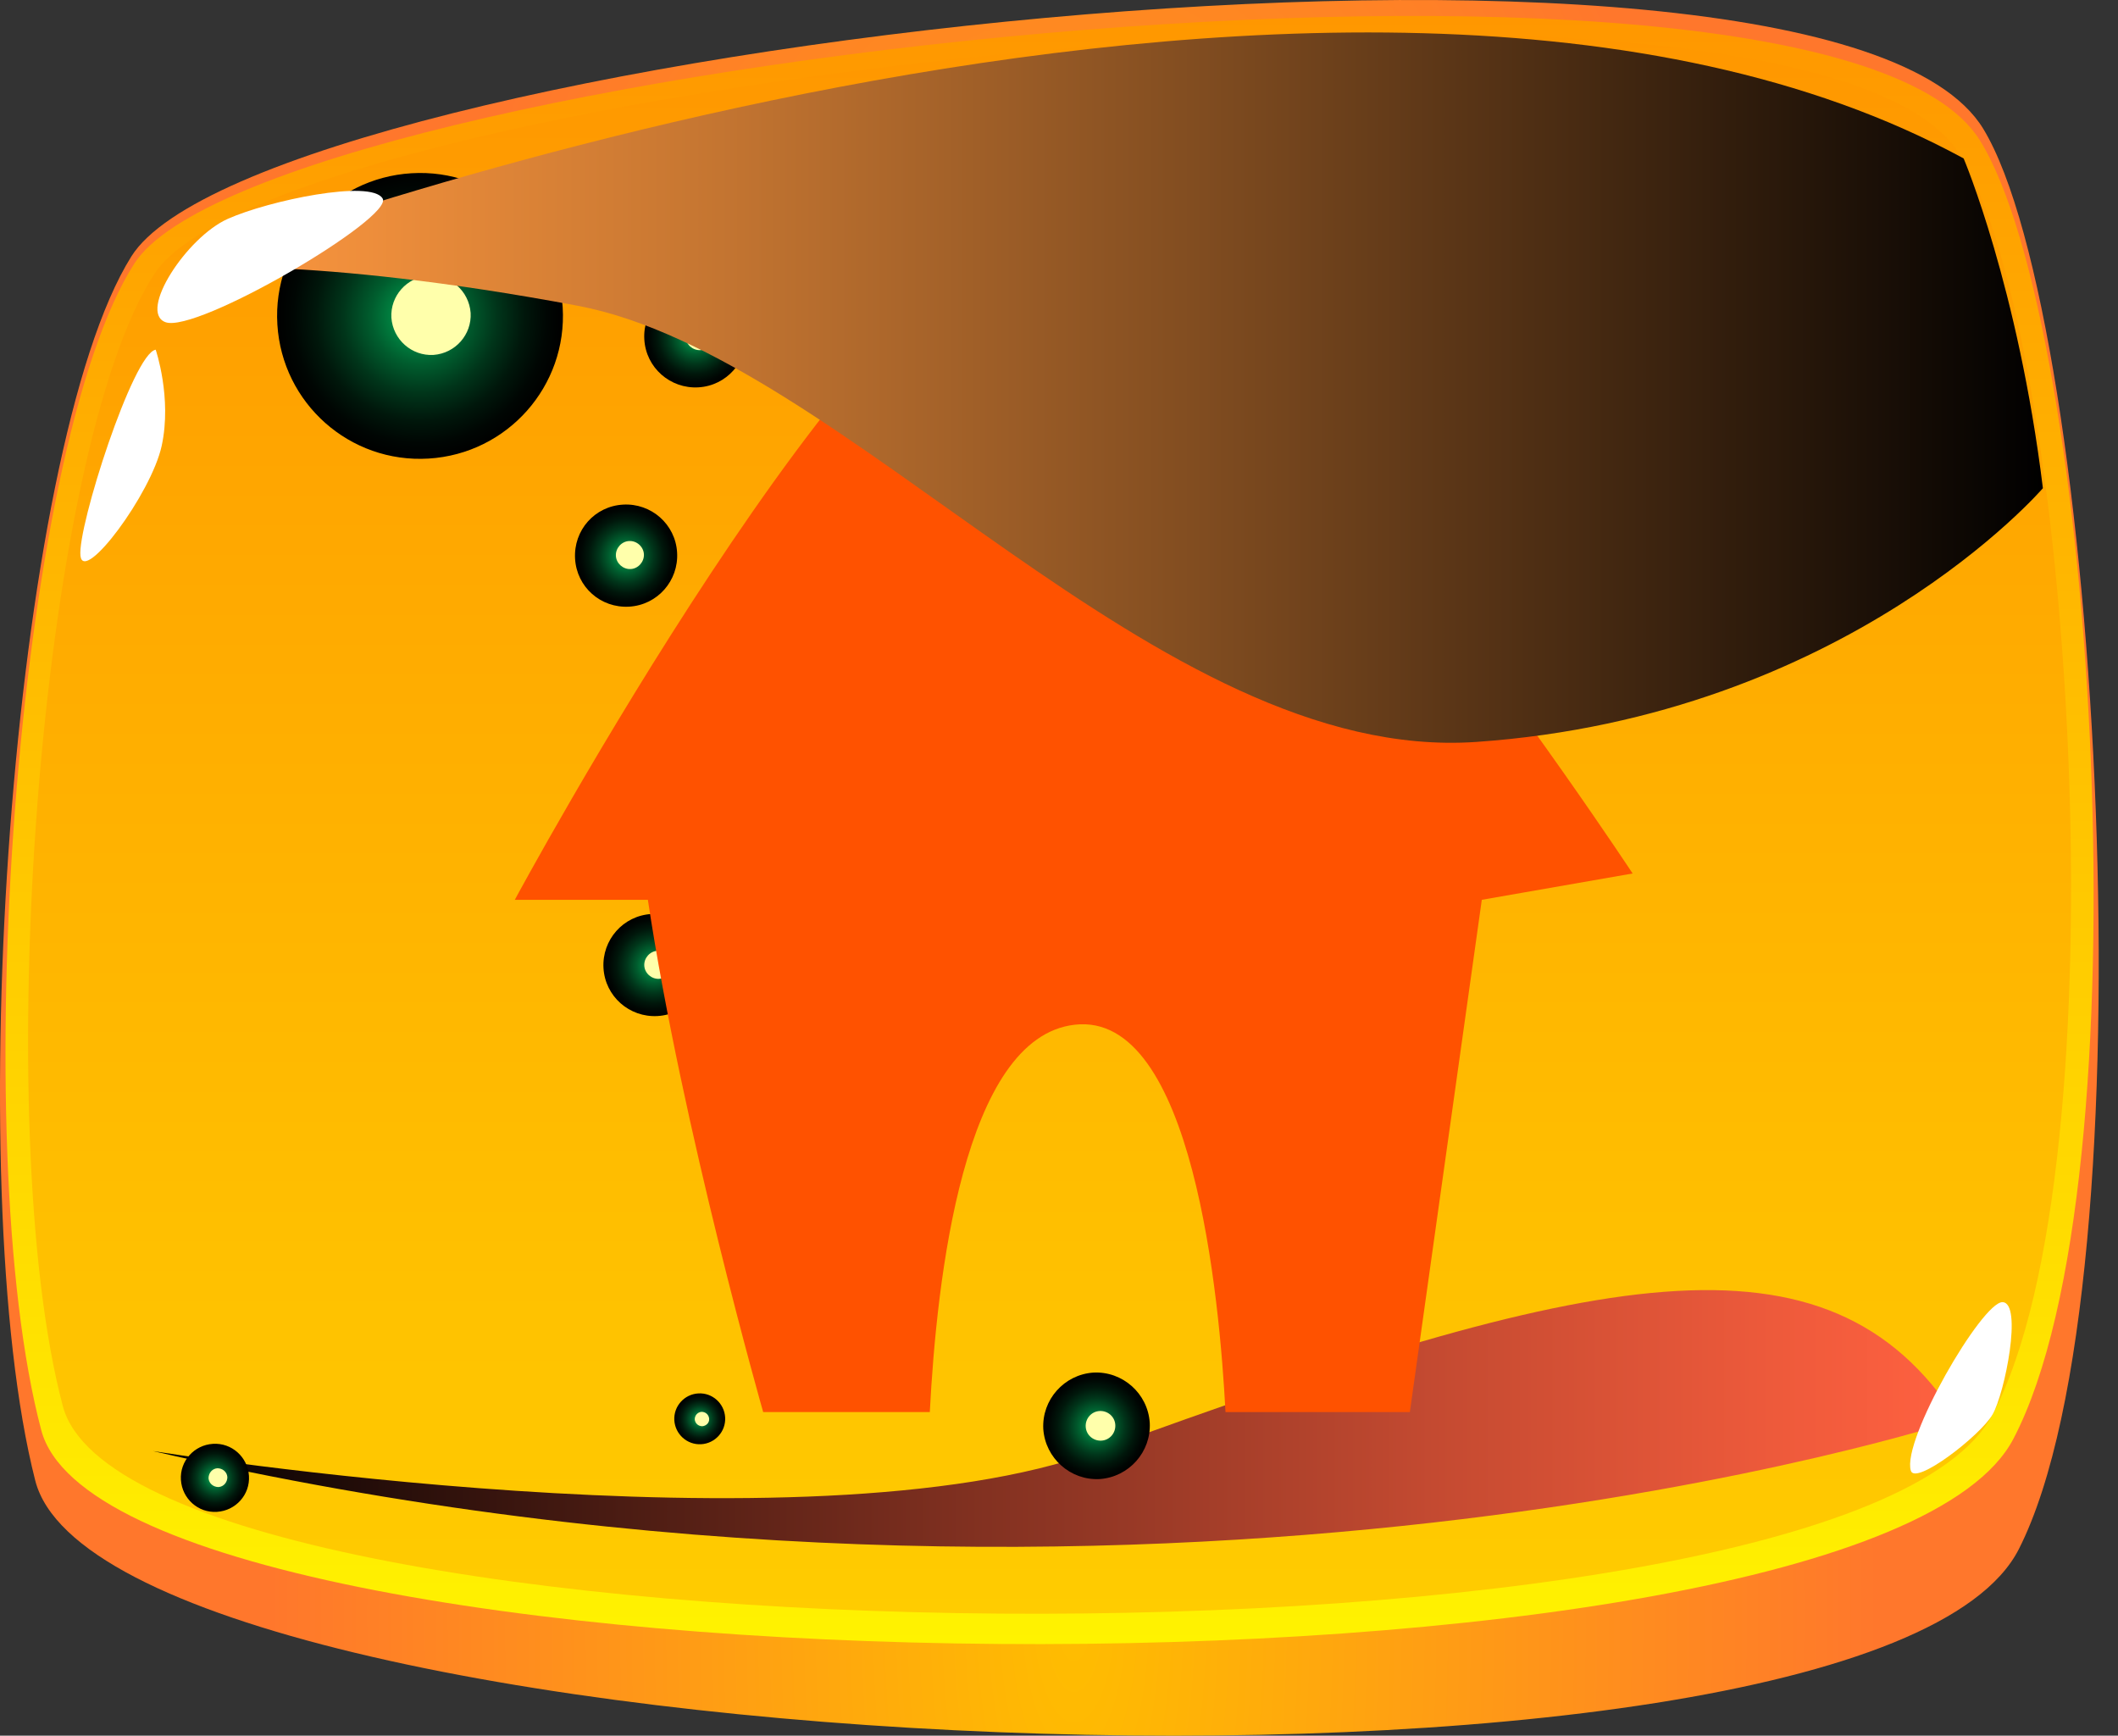 <svg width="72" height="59" viewBox="0 0 72 59" fill="none" xmlns="http://www.w3.org/2000/svg">
<rect x="0" y="0" width="72" height="59" fill="#333333" stroke="none"/>
<path d="M1.199 50.331C3.675 59.99 63.529 62.697 68.63 52.657C73.255 43.543 71.378 10.882 67.42 4.379C62.019 -4.49 8.83 1.74 4.464 8.719C0.383 15.235 -1.359 40.319 1.199 50.331Z" fill="url(#paint0_radial_107_1747)"/>
<path d="M1.403 48.617C3.866 57.922 63.367 58.588 68.441 48.916C73.052 40.129 71.243 11.045 67.298 4.76C61.925 -3.783 8.926 2.216 4.573 8.95C0.519 15.235 -1.154 38.972 1.403 48.617Z" fill="url(#paint1_linear_107_1747)"/>
<path d="M2.137 47.801C4.545 56.834 62.767 57.473 67.733 48.087C72.249 39.557 70.467 11.331 66.617 5.236C61.352 -3.062 9.51 2.774 5.252 9.304C1.28 15.398 -0.352 38.442 2.137 47.801Z" fill="url(#paint2_linear_107_1747)"/>
<path style="mix-blend-mode:screen" d="M66.549 48.264C66.549 48.264 39.397 57.228 5.198 49.325C5.198 49.325 27.412 52.929 37.302 49.325C54.089 43.19 62.142 41.38 66.549 48.264Z" fill="url(#paint3_linear_107_1747)"/>
<path style="mix-blend-mode:screen" d="M21.182 17.153C22.134 17.098 22.964 17.819 23.018 18.785C23.073 19.737 22.352 20.567 21.386 20.622C20.42 20.676 19.604 19.955 19.549 18.989C19.495 18.023 20.216 17.207 21.182 17.153Z" fill="url(#paint4_radial_107_1747)"/>
<path d="M21.386 18.391C21.644 18.377 21.875 18.581 21.889 18.84C21.902 19.098 21.698 19.329 21.44 19.343C21.181 19.357 20.95 19.152 20.937 18.894C20.923 18.636 21.127 18.404 21.386 18.391Z" fill="#FFFFAB"/>
<path style="mix-blend-mode:screen" d="M23.535 9.698C24.487 9.644 25.317 10.365 25.372 11.331C25.426 12.283 24.705 13.113 23.739 13.167C22.787 13.221 21.957 12.5 21.903 11.535C21.848 10.582 22.569 9.753 23.535 9.698Z" fill="url(#paint5_radial_107_1747)"/>
<path d="M23.753 10.95C24.012 10.936 24.243 11.14 24.257 11.399C24.27 11.657 24.066 11.888 23.808 11.902C23.549 11.915 23.318 11.711 23.304 11.453C23.291 11.194 23.495 10.963 23.753 10.95Z" fill="#FFFFAB"/>
<path style="mix-blend-mode:screen" d="M22.148 31.069C23.1 31.015 23.93 31.735 23.984 32.701C24.038 33.654 23.317 34.483 22.352 34.538C21.399 34.592 20.57 33.871 20.515 32.905C20.461 31.953 21.182 31.123 22.148 31.069Z" fill="url(#paint6_radial_107_1747)"/>
<path d="M22.351 32.32C22.61 32.307 22.841 32.511 22.855 32.769C22.868 33.028 22.664 33.259 22.406 33.273C22.147 33.286 21.916 33.082 21.902 32.824C21.889 32.565 22.093 32.334 22.351 32.32Z" fill="#FFFFAB"/>
<path style="mix-blend-mode:screen" d="M13.986 5.889C16.666 5.726 18.965 7.766 19.128 10.446C19.291 13.126 17.25 15.425 14.571 15.588C11.891 15.752 9.592 13.711 9.429 11.031C9.265 8.351 11.306 6.052 13.986 5.889Z" fill="url(#paint7_radial_107_1747)"/>
<path d="M14.57 9.372C15.305 9.331 15.944 9.889 15.999 10.637C16.04 11.371 15.482 12.011 14.734 12.065C13.999 12.106 13.36 11.548 13.305 10.8C13.264 10.065 13.822 9.426 14.57 9.372Z" fill="#FFFFAB"/>
<path style="mix-blend-mode:screen" d="M27.834 42.958C29.113 42.877 30.215 43.856 30.283 45.135C30.364 46.413 29.385 47.515 28.106 47.583C26.828 47.665 25.726 46.685 25.658 45.407C25.576 44.128 26.555 43.026 27.834 42.958Z" fill="url(#paint8_radial_107_1747)"/>
<path d="M28.107 44.618C28.46 44.591 28.76 44.863 28.787 45.216C28.814 45.57 28.542 45.869 28.188 45.897C27.835 45.924 27.535 45.652 27.508 45.298C27.481 44.944 27.753 44.645 28.107 44.618Z" fill="#FFFFAB"/>
<path style="mix-blend-mode:screen" d="M7.239 49.08C7.878 49.039 8.422 49.529 8.463 50.168C8.504 50.807 8.014 51.352 7.375 51.392C6.735 51.433 6.191 50.943 6.15 50.304C6.11 49.665 6.599 49.12 7.239 49.08Z" fill="url(#paint9_radial_107_1747)"/>
<path d="M7.389 49.91C7.565 49.91 7.715 50.032 7.729 50.209C7.729 50.386 7.606 50.535 7.429 50.549C7.253 50.549 7.103 50.426 7.089 50.25C7.089 50.073 7.212 49.923 7.389 49.91Z" fill="#FFFFAB"/>
<path style="mix-blend-mode:screen" d="M39.819 29.178C40.458 29.137 41.002 29.627 41.043 30.266C41.084 30.906 40.594 31.45 39.955 31.491C39.315 31.531 38.771 31.042 38.73 30.402C38.69 29.763 39.179 29.219 39.819 29.178Z" fill="url(#paint10_radial_107_1747)"/>
<path d="M39.969 30.008C40.145 30.008 40.295 30.13 40.309 30.307C40.309 30.484 40.186 30.634 40.01 30.647C39.833 30.661 39.683 30.525 39.669 30.348C39.669 30.171 39.792 30.021 39.969 30.008Z" fill="#FFFFAB"/>
<path style="mix-blend-mode:screen" d="M23.739 47.366C24.216 47.338 24.624 47.706 24.651 48.182C24.678 48.658 24.311 49.066 23.835 49.093C23.359 49.12 22.951 48.753 22.923 48.277C22.896 47.801 23.263 47.393 23.739 47.366Z" fill="url(#paint11_radial_107_1747)"/>
<path d="M23.848 47.992C23.985 47.992 24.093 48.087 24.107 48.223C24.12 48.359 24.012 48.468 23.876 48.481C23.74 48.481 23.631 48.386 23.617 48.25C23.617 48.114 23.712 48.005 23.848 47.992Z" fill="#FFFFAB"/>
<path style="mix-blend-mode:screen" d="M37.166 46.658C38.16 46.604 39.017 47.366 39.085 48.359C39.139 49.352 38.377 50.209 37.384 50.277C36.391 50.331 35.534 49.569 35.466 48.576C35.412 47.583 36.173 46.726 37.166 46.658Z" fill="url(#paint12_radial_107_1747)"/>
<path d="M37.384 47.964C37.656 47.951 37.901 48.155 37.914 48.44C37.928 48.712 37.724 48.957 37.438 48.971C37.166 48.984 36.922 48.78 36.908 48.495C36.894 48.223 37.098 47.978 37.384 47.964Z" fill="#FFFFAB"/>
<path d="M55.5 29.692L50.373 30.587L47.927 48H41.66C41.459 44.12 40.555 34.368 36.533 34.833C32.747 35.264 31.842 43.489 31.608 48H25.944C25.944 48 23.197 38.382 22.024 30.587H17.5C17.5 30.587 29.396 8.498 35.16 8C40.923 7.536 55.5 29.692 55.5 29.692Z" fill="#FF5200"/>
<path d="M64.957 49.991C64.645 48.957 67.379 44.251 68.073 44.264C68.766 44.278 68.154 47.366 67.733 48.087C67.311 48.808 65.107 50.508 64.957 49.991Z" fill="white"/>
<path style="mix-blend-mode:screen" d="M6.096 9.14C6.096 9.14 45.695 -6.095 66.753 5.386C66.753 5.386 68.603 9.739 69.447 16.595C69.447 16.595 62.781 24.349 50.184 25.22C39.343 25.968 28.773 12.12 19.631 10.392C10.49 8.678 6.083 9.127 6.083 9.127L6.096 9.14Z" fill="url(#paint13_linear_107_1747)"/>
<path d="M5.293 11.888C4.531 11.997 2.627 17.915 2.735 18.894C2.844 19.86 5.143 16.785 5.497 15.153C5.851 13.521 5.293 11.888 5.293 11.888Z" fill="white"/>
<path d="M5.62 10.95C4.695 10.596 6.341 8.066 7.742 7.44C9.143 6.814 12.612 6.093 13.006 6.746C13.401 7.399 6.667 11.358 5.62 10.95Z" fill="white"/>
<defs>
<radialGradient id="paint0_radial_107_1747" cx="0" cy="0" r="1" gradientUnits="userSpaceOnUse" gradientTransform="translate(36.518 54.832) scale(27.371 72.328)">
<stop stop-color="#FFBD00"/>
<stop offset="1" stop-color="#FF772C"/>
</radialGradient>
<linearGradient id="paint1_linear_107_1747" x1="35.68" y1="55.885" x2="35.68" y2="0.545" gradientUnits="userSpaceOnUse">
<stop stop-color="#FFF300"/>
<stop offset="1" stop-color="#FF9700"/>
</linearGradient>
<linearGradient id="paint2_linear_107_1747" x1="35.68" y1="54.853" x2="35.68" y2="1.14" gradientUnits="userSpaceOnUse">
<stop stop-color="#FFCC00"/>
<stop offset="1" stop-color="#FF9700"/>
</linearGradient>
<linearGradient id="paint3_linear_107_1747" x1="66.549" y1="48.218" x2="5.198" y2="48.218" gradientUnits="userSpaceOnUse">
<stop stop-color="#FF6140"/>
<stop offset="0.1" stop-color="#EE5A3B"/>
<stop offset="0.29" stop-color="#C44A31"/>
<stop offset="0.55" stop-color="#803020"/>
<stop offset="0.88" stop-color="#240D09"/>
<stop offset="1"/>
</linearGradient>
<radialGradient id="paint4_radial_107_1747" cx="0" cy="0" r="1" gradientUnits="userSpaceOnUse" gradientTransform="translate(21.285 18.901) rotate(-93.42) scale(1.741)">
<stop stop-color="#00B359"/>
<stop offset="0.13" stop-color="#009148"/>
<stop offset="0.34" stop-color="#005D2E"/>
<stop offset="0.54" stop-color="#00351A"/>
<stop offset="0.73" stop-color="#00170B"/>
<stop offset="0.89" stop-color="#000603"/>
<stop offset="1"/>
</radialGradient>
<radialGradient id="paint5_radial_107_1747" cx="0" cy="0" r="1" gradientUnits="userSpaceOnUse" gradientTransform="translate(23.633 11.443) rotate(-93.42) scale(1.741)">
<stop stop-color="#00B359"/>
<stop offset="0.13" stop-color="#009148"/>
<stop offset="0.34" stop-color="#005D2E"/>
<stop offset="0.54" stop-color="#00351A"/>
<stop offset="0.73" stop-color="#00170B"/>
<stop offset="0.89" stop-color="#000603"/>
<stop offset="1"/>
</radialGradient>
<radialGradient id="paint6_radial_107_1747" cx="0" cy="0" r="1" gradientUnits="userSpaceOnUse" gradientTransform="translate(22.24 32.826) rotate(-93.42) scale(1.741)">
<stop stop-color="#00B359"/>
<stop offset="0.13" stop-color="#009148"/>
<stop offset="0.34" stop-color="#005D2E"/>
<stop offset="0.54" stop-color="#00351A"/>
<stop offset="0.73" stop-color="#00170B"/>
<stop offset="0.89" stop-color="#000603"/>
<stop offset="1"/>
</radialGradient>
<radialGradient id="paint7_radial_107_1747" cx="0" cy="0" r="1" gradientUnits="userSpaceOnUse" gradientTransform="translate(14.271 10.748) rotate(-93.42) scale(4.856)">
<stop stop-color="#00B359"/>
<stop offset="0.13" stop-color="#009148"/>
<stop offset="0.34" stop-color="#005D2E"/>
<stop offset="0.54" stop-color="#00351A"/>
<stop offset="0.73" stop-color="#00170B"/>
<stop offset="0.89" stop-color="#000603"/>
<stop offset="1"/>
</radialGradient>
<radialGradient id="paint8_radial_107_1747" cx="0" cy="0" r="1" gradientUnits="userSpaceOnUse" gradientTransform="translate(27.973 45.279) rotate(-93.42) scale(2.313)">
<stop stop-color="#00B359"/>
<stop offset="0.13" stop-color="#009148"/>
<stop offset="0.34" stop-color="#005D2E"/>
<stop offset="0.54" stop-color="#00351A"/>
<stop offset="0.73" stop-color="#00170B"/>
<stop offset="0.89" stop-color="#000603"/>
<stop offset="1"/>
</radialGradient>
<radialGradient id="paint9_radial_107_1747" cx="0" cy="0" r="1" gradientUnits="userSpaceOnUse" gradientTransform="translate(7.31 50.248) rotate(-93.42) scale(1.156 1.156)">
<stop stop-color="#00B359"/>
<stop offset="0.13" stop-color="#009148"/>
<stop offset="0.34" stop-color="#005D2E"/>
<stop offset="0.54" stop-color="#00351A"/>
<stop offset="0.73" stop-color="#00170B"/>
<stop offset="0.89" stop-color="#000603"/>
<stop offset="1"/>
</radialGradient>
<radialGradient id="paint10_radial_107_1747" cx="0" cy="0" r="1" gradientUnits="userSpaceOnUse" gradientTransform="translate(39.89 30.34) rotate(-93.42) scale(1.156 1.156)">
<stop stop-color="#00B359"/>
<stop offset="0.13" stop-color="#009148"/>
<stop offset="0.34" stop-color="#005D2E"/>
<stop offset="0.54" stop-color="#00351A"/>
<stop offset="0.73" stop-color="#00170B"/>
<stop offset="0.89" stop-color="#000603"/>
<stop offset="1"/>
</radialGradient>
<radialGradient id="paint11_radial_107_1747" cx="0" cy="0" r="1" gradientUnits="userSpaceOnUse" gradientTransform="translate(23.789 48.241) rotate(-93.42) scale(0.871)">
<stop stop-color="#00B359"/>
<stop offset="0.13" stop-color="#009148"/>
<stop offset="0.34" stop-color="#005D2E"/>
<stop offset="0.54" stop-color="#00351A"/>
<stop offset="0.73" stop-color="#00170B"/>
<stop offset="0.89" stop-color="#000603"/>
<stop offset="1"/>
</radialGradient>
<radialGradient id="paint12_radial_107_1747" cx="0" cy="0" r="1" gradientUnits="userSpaceOnUse" gradientTransform="translate(37.268 48.485) rotate(-93.42) scale(1.809)">
<stop stop-color="#00B359"/>
<stop offset="0.13" stop-color="#009148"/>
<stop offset="0.34" stop-color="#005D2E"/>
<stop offset="0.54" stop-color="#00351A"/>
<stop offset="0.73" stop-color="#00170B"/>
<stop offset="0.89" stop-color="#000603"/>
<stop offset="1"/>
</radialGradient>
<linearGradient id="paint13_linear_107_1747" x1="6.09" y1="13.18" x2="69.454" y2="13.18" gradientUnits="userSpaceOnUse">
<stop stop-color="#FF9840"/>
<stop offset="0.1" stop-color="#EE8E3B"/>
<stop offset="0.29" stop-color="#C47531"/>
<stop offset="0.55" stop-color="#804C20"/>
<stop offset="0.88" stop-color="#241509"/>
<stop offset="1"/>
</linearGradient>
</defs>
</svg>
